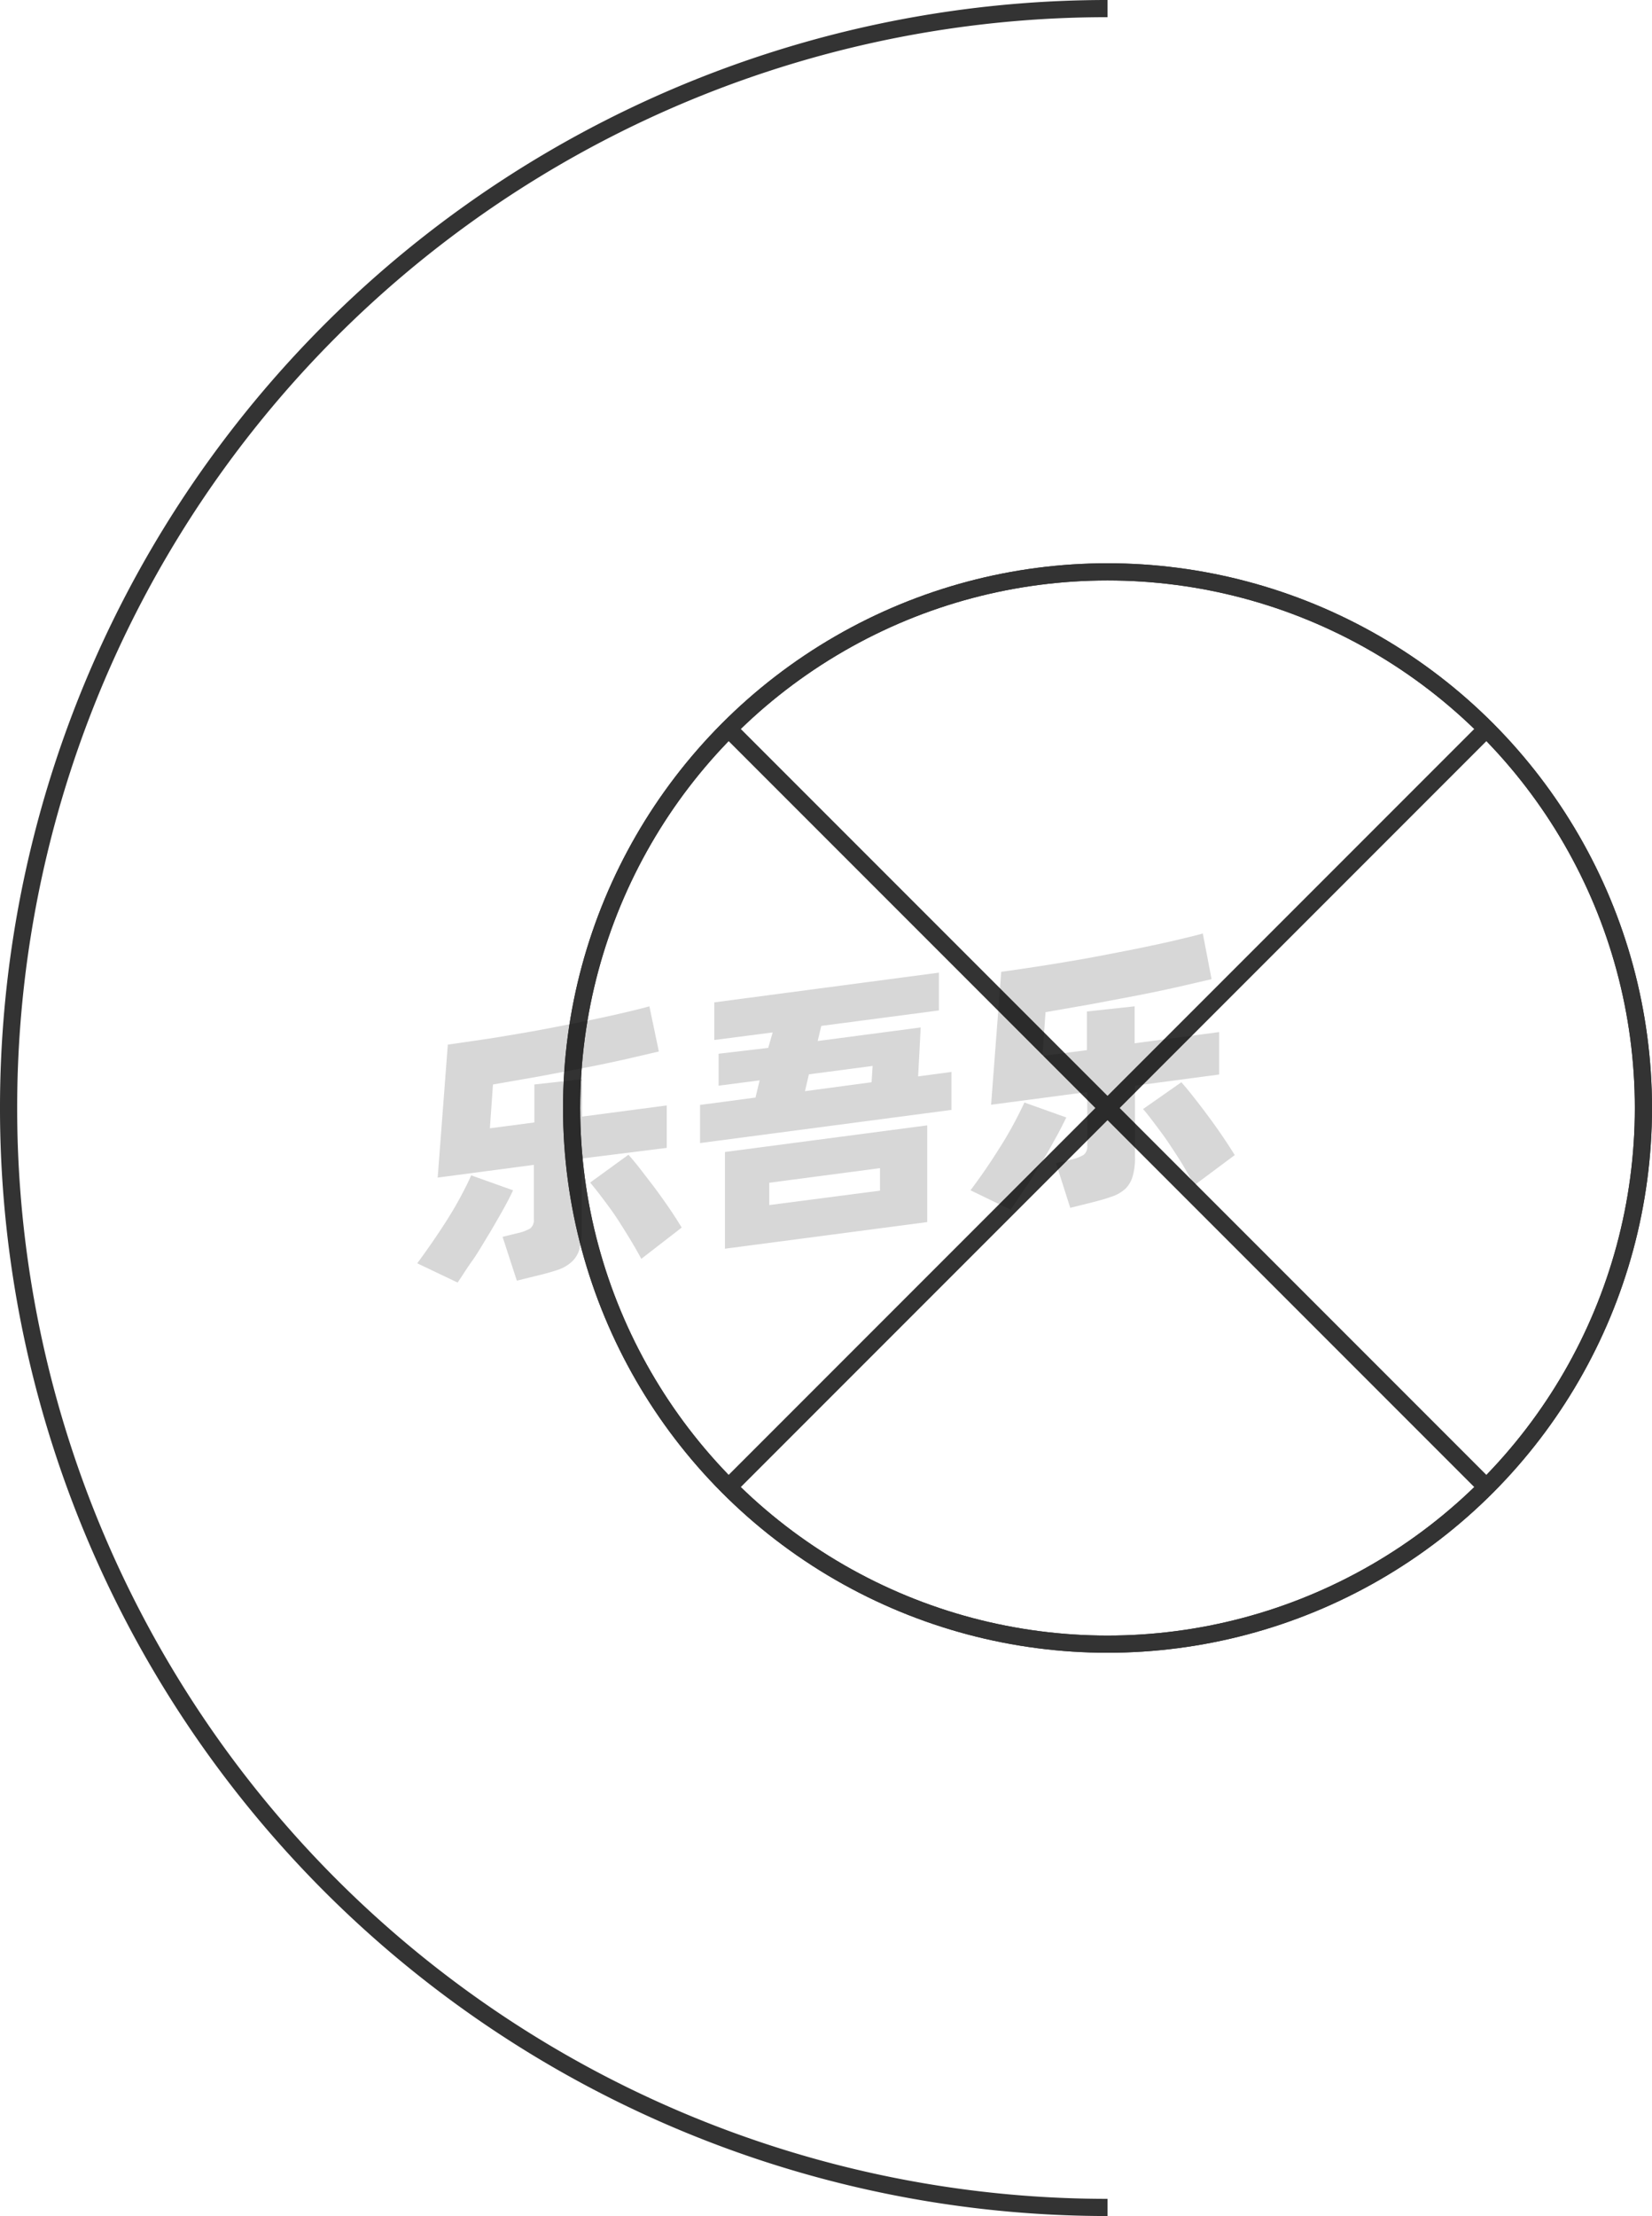 <svg xmlns="http://www.w3.org/2000/svg" viewBox="0 0 96.21 129"><defs><style>.cls-1{fill:none;stroke:#333;stroke-linejoin:round;}.cls-2{opacity:0.16;}</style></defs><title>1-328</title><g id="图层_2" data-name="图层 2"><g id="_1-321_1-329" data-name="1-321——1-329"><g id="_1-328" data-name="1-328"><path class="cls-1" d="M64.5,128.5a64,64,0,0,1,0-128"/><g id="_1-296" data-name="1-296"><circle class="cls-1" cx="64.5" cy="64.5" r="31.21"/><circle class="cls-1" cx="64.5" cy="64.5" r="31.21"/><line class="cls-1" x1="86.57" y1="42.43" x2="42.43" y2="86.57"/><line class="cls-1" x1="86.57" y1="86.57" x2="42.43" y2="42.43"/></g><g class="cls-2"><path d="M29.88,69.29c-.17.37-.39.79-.65,1.25s-.54.95-.84,1.44-.59,1-.9,1.43-.58.88-.84,1.25L24.3,73.54c.27-.37.56-.77.87-1.22s.61-.9.9-1.36.55-.91.79-1.36.43-.83.58-1.18Zm4-1.85v4.12a4.05,4.05,0,0,1-.14,1.17,1.56,1.56,0,0,1-.45.73,2.28,2.28,0,0,1-.8.46c-.33.11-.74.23-1.21.34l-1.18.29L29.27,72l.89-.22a2.46,2.46,0,0,0,.72-.27.63.63,0,0,0,.21-.55V67.81l-5.6.74.59-7.74,2-.29c.69-.1,1.39-.22,2.1-.34s1.43-.25,2.14-.39,1.41-.27,2.07-.41,1.28-.27,1.87-.41,1.11-.26,1.56-.39l.55,2.63-2.07.48c-.77.17-1.57.34-2.42.5s-1.71.33-2.59.49l-2.58.45-.18,2.55,2.59-.34V63.13l2.78-.31V65l4.93-.65v2.47Zm2.72-.22c.17.19.39.45.65.78l.83,1.08c.29.39.58.79.86,1.2s.54.81.76,1.18l-2.35,1.82c-.19-.35-.41-.74-.66-1.15s-.51-.83-.78-1.24-.55-.78-.82-1.14-.51-.66-.72-.91Z"/><path d="M55.41,62.4v2.21L40.77,66.54V64.32L44,63.89l.24-1-2.39.31V61.34L44.74,61,45,60.1l-3.4.44V58.35l13.08-1.73v2.2l-6.85.9-.21.88,6-.79-.15,2.85ZM42.22,67.06,54,65.51v5.63L42.22,72.69Zm2.58,3.09,6.45-.84V68l-6.45.85Zm2.08-6.63L50.76,63l.06-.95-3.71.49Z"/><path d="M62.1,65.05c-.18.37-.39.79-.65,1.25s-.54,1-.84,1.44-.6,1-.91,1.43-.58.88-.84,1.25l-2.34-1.13c.27-.36.56-.76.87-1.21s.6-.9.89-1.36.55-.91.79-1.36.43-.83.59-1.18Zm4-1.85v4.12a3.73,3.73,0,0,1-.14,1.17,1.63,1.63,0,0,1-.44.73,2.25,2.25,0,0,1-.81.45c-.33.12-.73.23-1.21.35l-1.17.29-.83-2.6.89-.21a2.35,2.35,0,0,0,.73-.28.62.62,0,0,0,.2-.54V63.57l-5.6.74.59-7.74c.62-.08,1.27-.18,2-.29s1.39-.22,2.1-.34,1.43-.25,2.14-.39,1.41-.27,2.07-.41,1.29-.27,1.87-.41,1.11-.26,1.56-.39L70.56,57l-2.08.48c-.76.17-1.57.34-2.41.5l-2.6.49-2.58.45-.18,2.55,2.59-.34V58.88l2.78-.3v2.15L71,60.08v2.47ZM68.8,63c.17.19.39.45.65.78s.54.69.83,1.08.58.79.86,1.2.54.81.77,1.18L69.55,69c-.19-.35-.4-.74-.65-1.16s-.52-.82-.79-1.23-.55-.78-.82-1.14-.5-.66-.72-.91Z"/></g></g></g></g></svg>